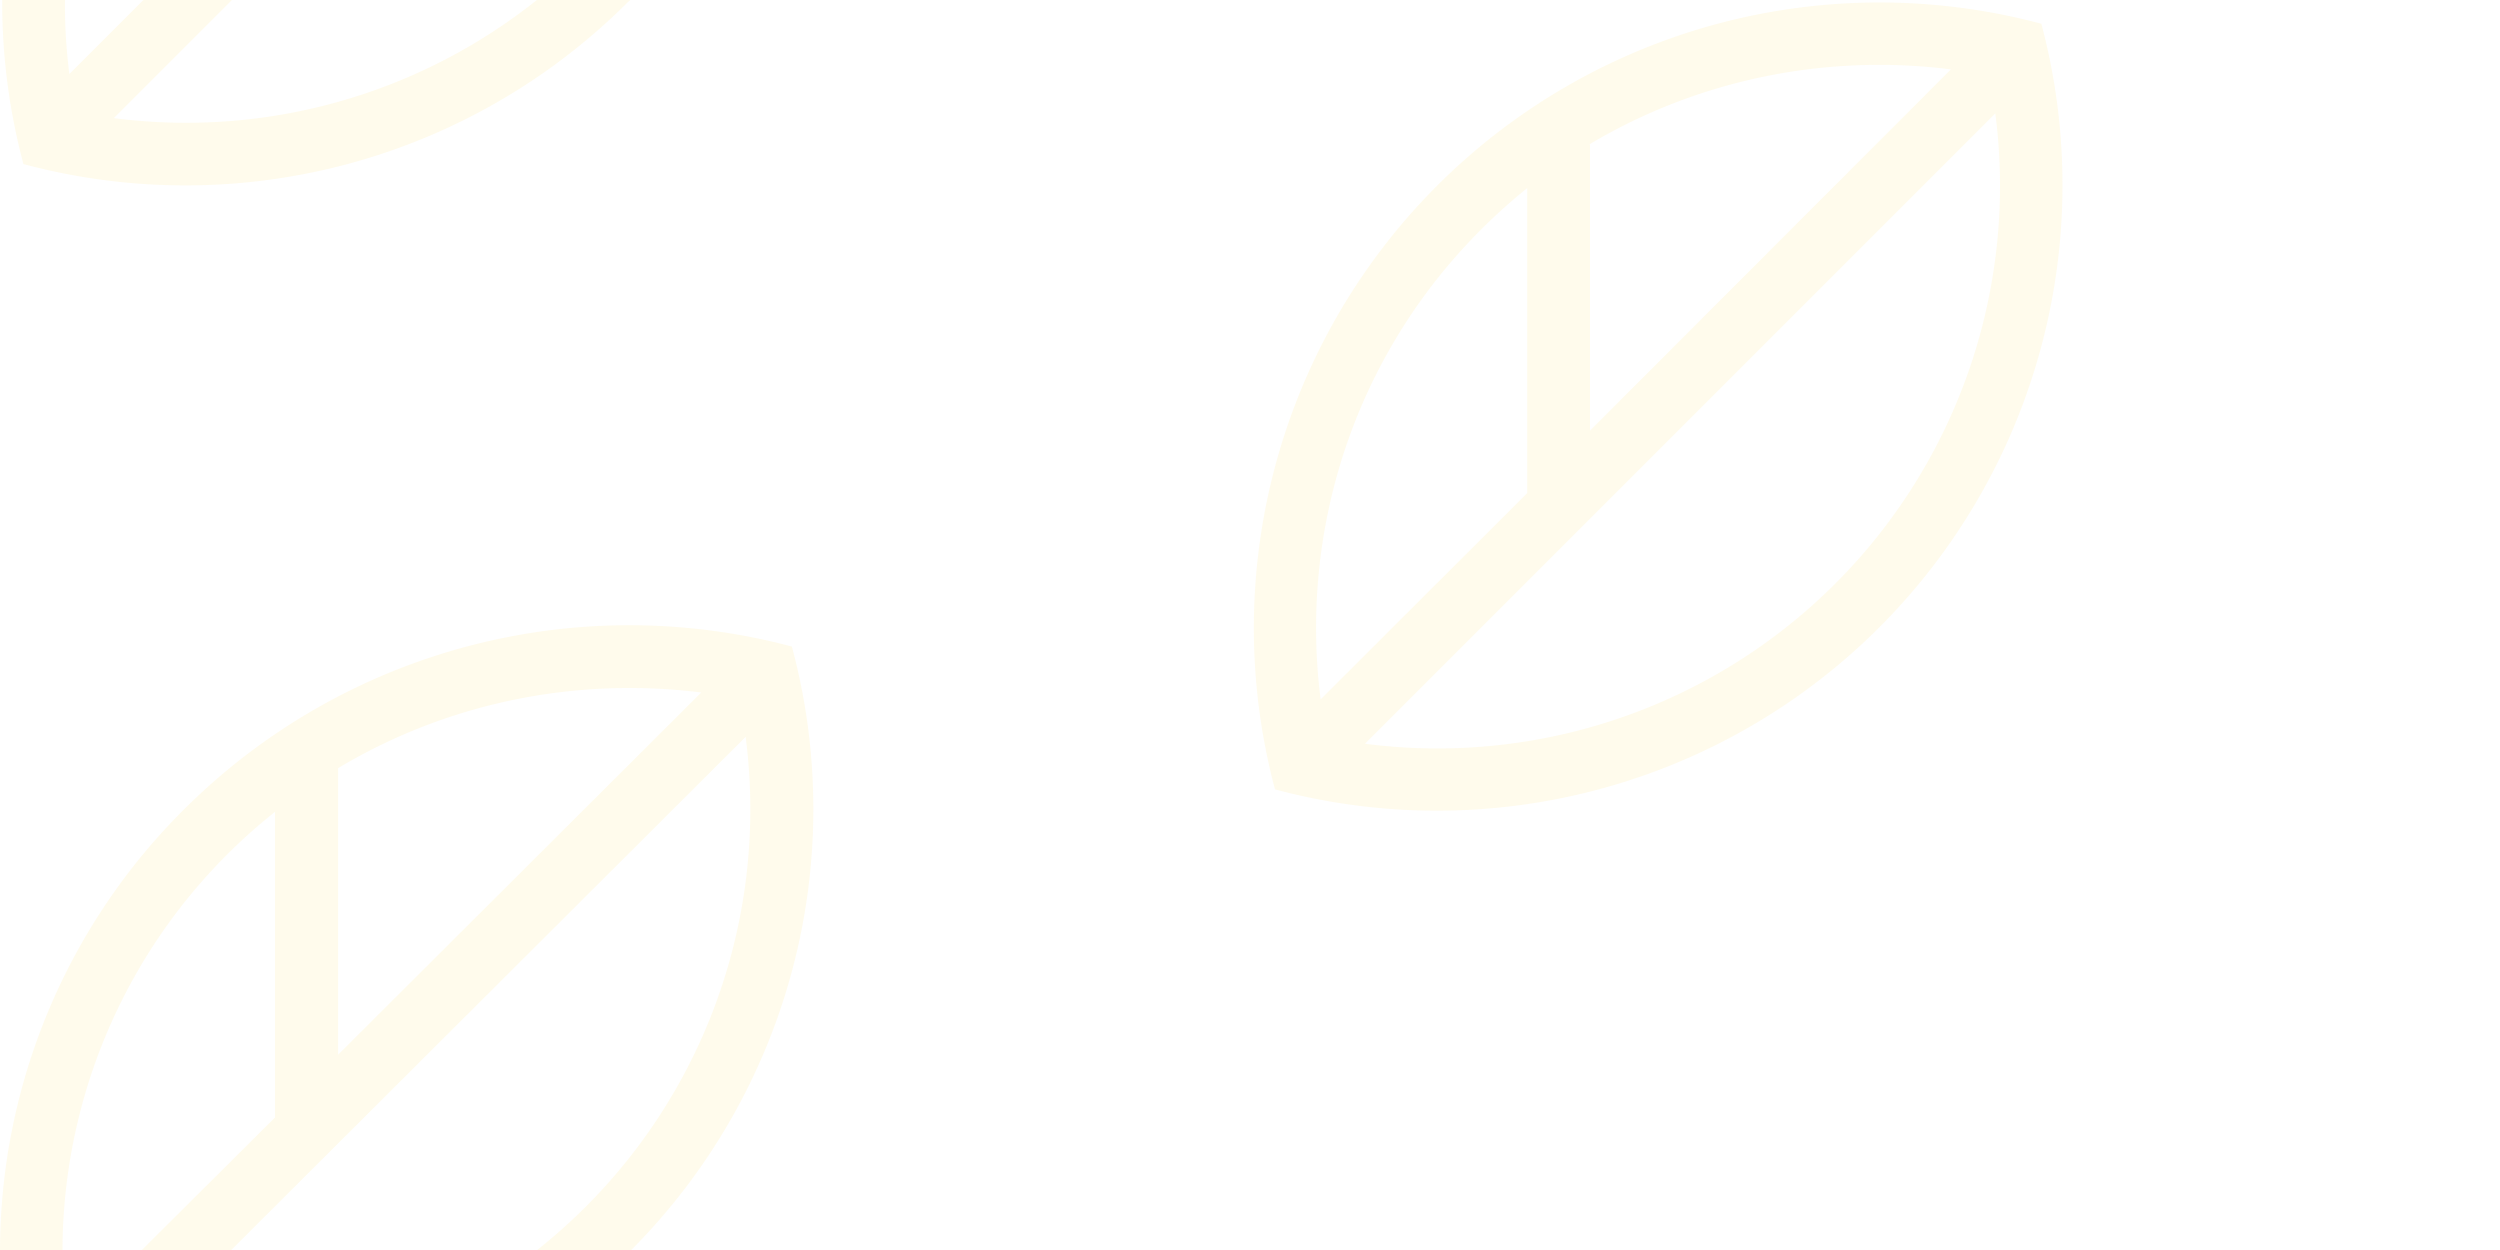 <?xml version="1.0" encoding="UTF-8" standalone="no"?>
<svg
   viewBox="0 0 80 40"
   version="1.1"
   id="svg4"
   sodipodi:docname="leaf-gold.svg"
   inkscape:version="1.1.2 (0a00cf5339, 2022-02-04)"
   xmlns:inkscape="http://www.inkscape.org/namespaces/inkscape"
   xmlns:sodipodi="http://sodipodi.sourceforge.net/DTD/sodipodi-0.dtd"
   xmlns="http://www.w3.org/2000/svg"
   xmlns:svg="http://www.w3.org/2000/svg">
  <defs
     id="defs8" />
  <sodipodi:namedview
     id="namedview6"
     pagecolor="#ffffff"
     bordercolor="#666666"
     borderopacity="1.0"
     inkscape:pageshadow="2"
     inkscape:pageopacity="0.0"
     inkscape:pagecheckerboard="0"
     showgrid="false"
     showguides="false"
     inkscape:zoom="32.35"
     inkscape:cx="12.411128"
     inkscape:cy="30.602782"
     inkscape:window-width="960"
     inkscape:window-height="1011"
     inkscape:window-x="960"
     inkscape:window-y="32"
     inkscape:window-maximized="0"
     inkscape:current-layer="svg4" />
  <path
     fill="#000"
     d="M 0,40 A 19.96,19.96 0 0 1 5.9,25.89 20.17,20.17 0 0 1 25.34,20.69 20,20 0 0 1 20.2,40 Z M 65.32,0.75 A 20.02,20.02 0 0 1 40.8,25.26 20.02,20.02 0 0 1 65.32,0.76 Z M 0.07,0 H 20.17 l -0.08,0.07 A 20.02,20.02 0 0 1 0.75,5.25 20.08,20.08 0 0 1 0.07,0 Z M 2.01,40 h 2.53 l 4.26,-4.24 V 25.98 A 17.96,17.96 0 0 0 2,40 Z m 5.38,0 H 17.19 A 17.98,17.98 0 0 0 23.86,23.58 L 7.4,40 Z M 10.82,24.58 v 9.17 L 22.44,22.16 c -3.97,-0.5 -8.08,0.3 -11.62,2.42 z M 43.68,23.8 A 18,18 0 0 0 63.85,3.63 Z M 50.88,4.63 v 9.15 L 62.43,2.22 c -3.96,-0.5 -8.05,0.3 -11.57,2.4 z m -3.49,2.72 c -4.1,4.1 -5.81,9.69 -5.13,15.03 l 6.61,-6.6 V 6.02 C 48.36,6.43 47.87,6.87 47.39,7.35 Z M 17.18,0 H 7.42 L 3.64,3.78 A 18,18 0 0 0 17.18,0 Z M 2.08,0 c -0.01,0.8 0.04,1.58 0.14,2.37 L 4.59,0 H 2.07 Z"
     id="path2"
     style="fill:#ffd83c;fill-opacity:0.1;stroke-width:1" />
</svg>
